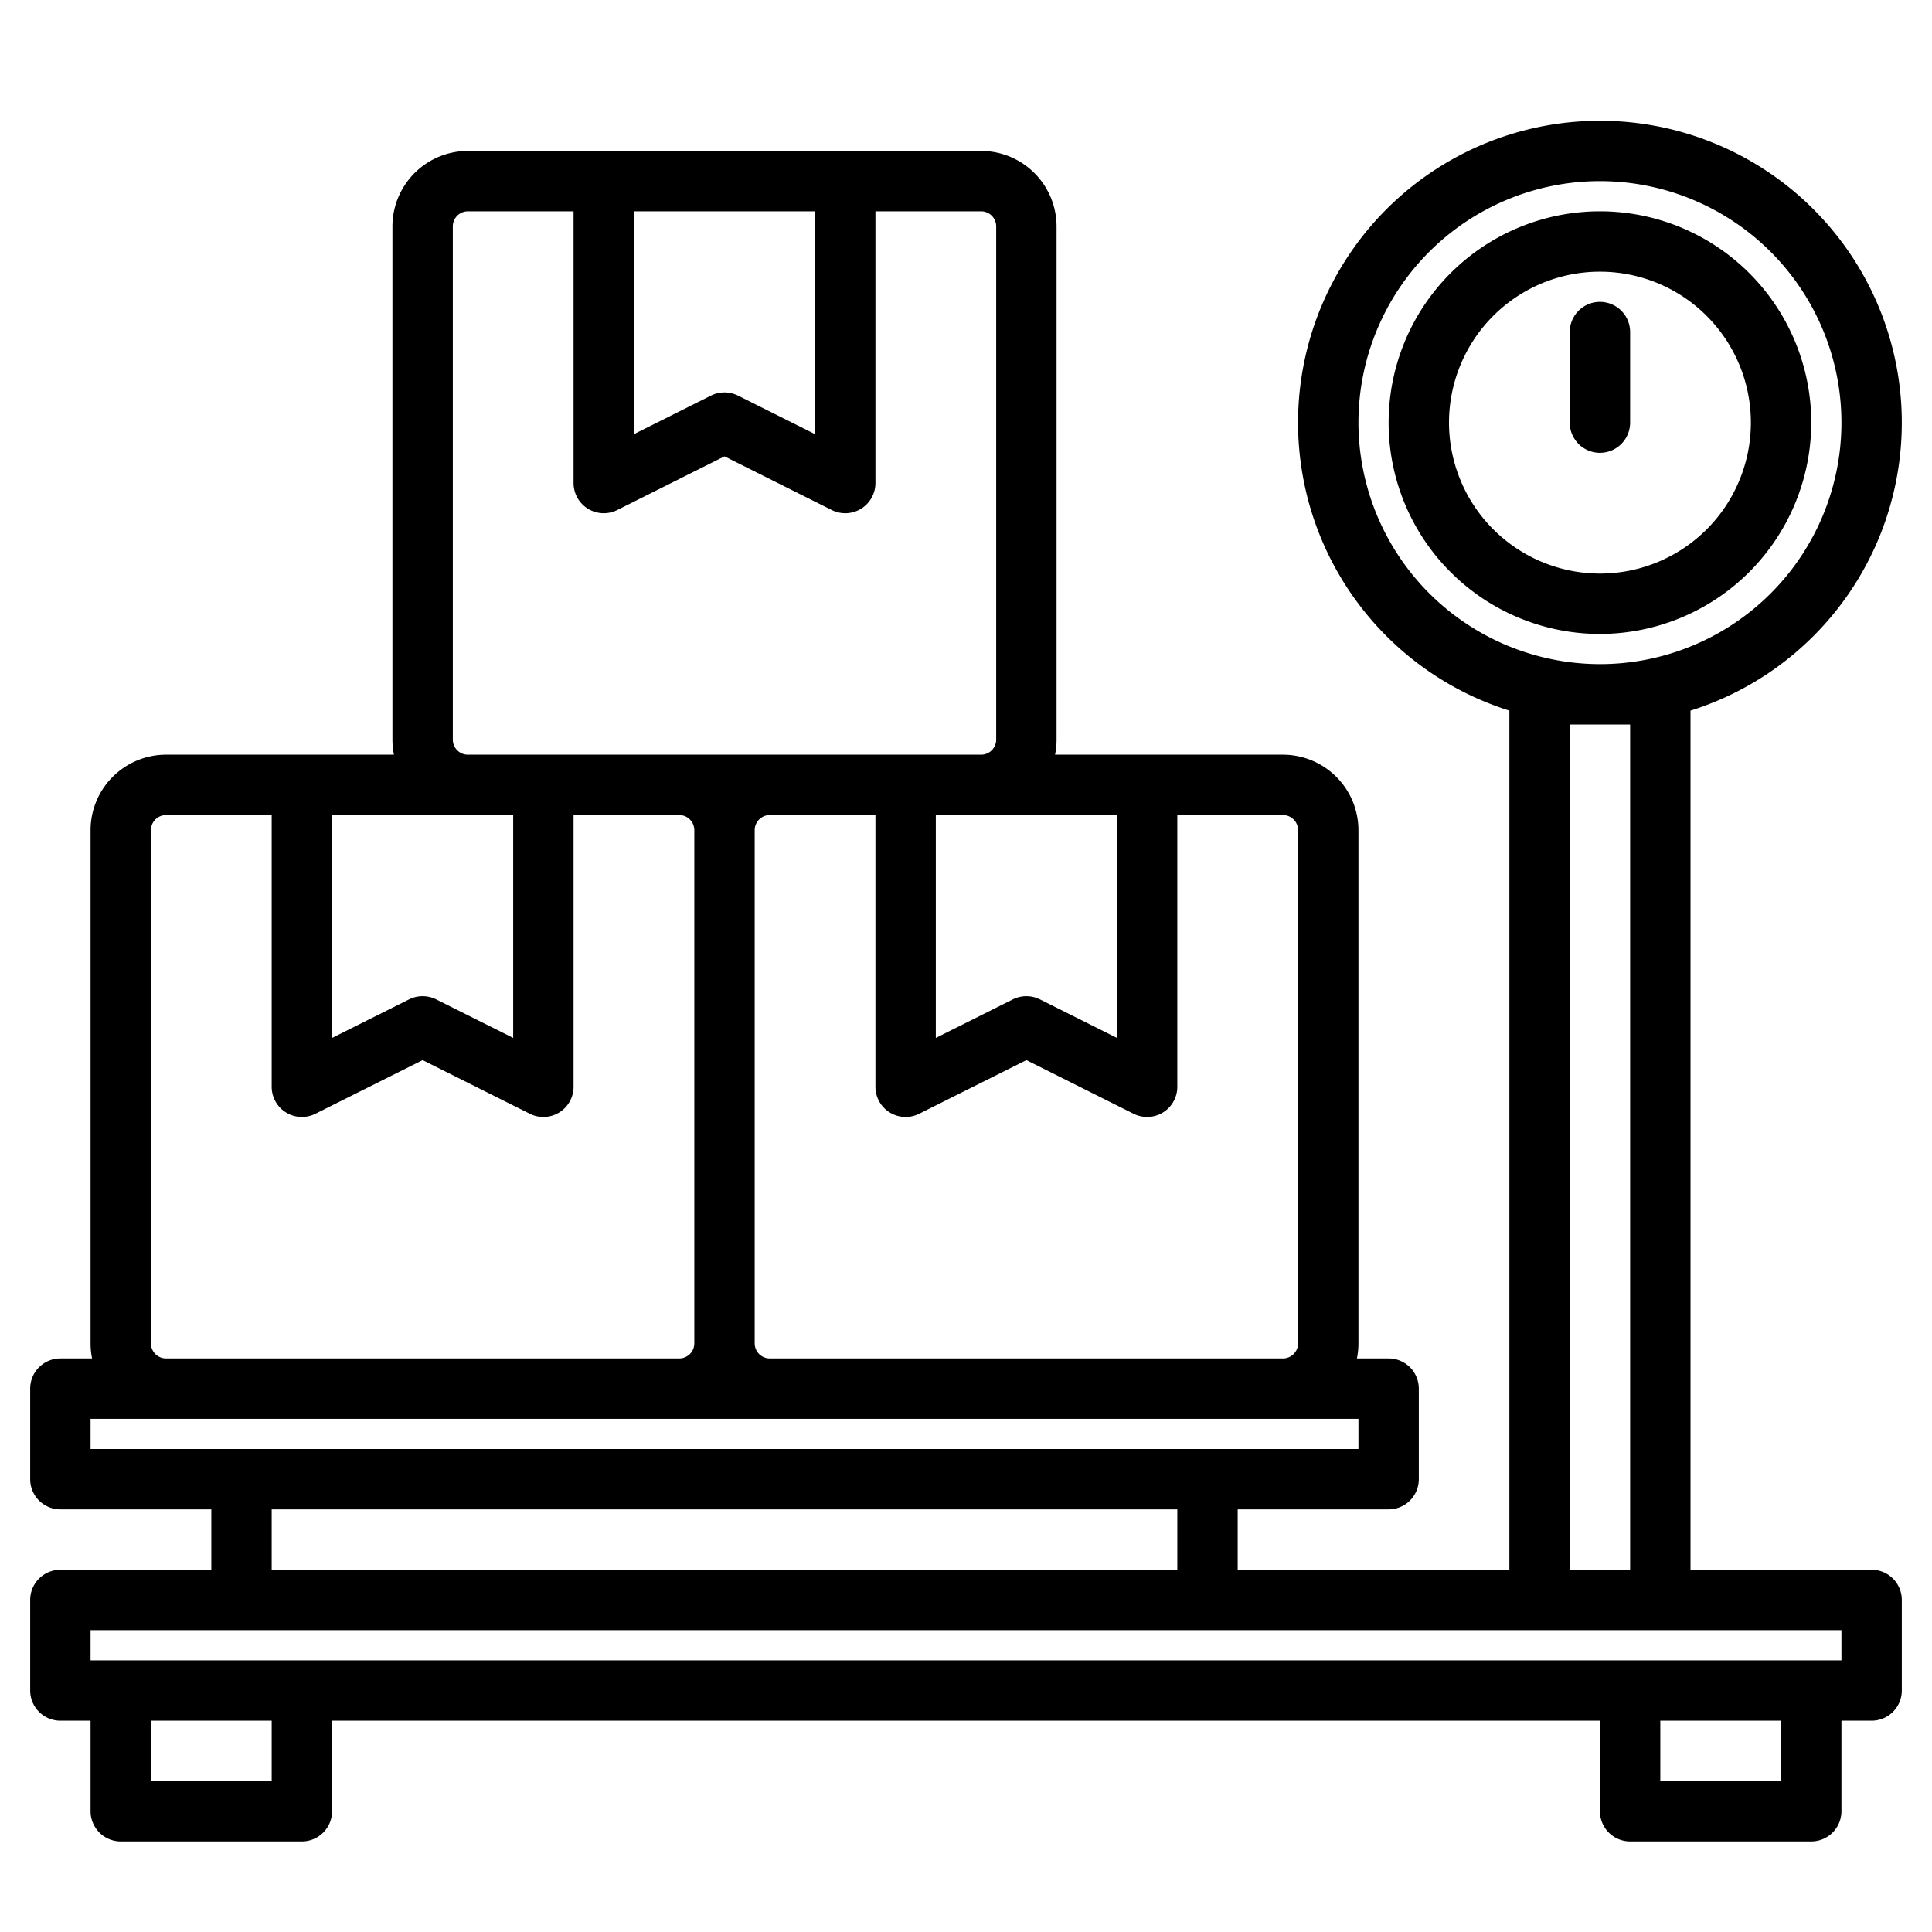 <svg xmlns="http://www.w3.org/2000/svg" width="512" height="512" viewBox="0 0 512 512"><g><path d="M496,416H448V188.32a80,80,0,1,0-48,0V416H328V400h40a8,8,0,0,0,8-8V368a8,8,0,0,0-8-8h-8.4a20.248,20.248,0,0,0,.4-4V220a20.02,20.02,0,0,0-20-20H279.6a20.248,20.248,0,0,0,.4-4V60a20.02,20.02,0,0,0-20-20H124a20.02,20.02,0,0,0-20,20V196a20.248,20.248,0,0,0,.4,4H44a20.02,20.02,0,0,0-20,20V356a20.248,20.248,0,0,0,.4,4H16a8,8,0,0,0-8,8v24a8,8,0,0,0,8,8H56v16H16a8,8,0,0,0-8,8v24a8,8,0,0,0,8,8h8v24a8,8,0,0,0,8,8H80a8,8,0,0,0,8-8V456H424v24a8,8,0,0,0,8,8h48a8,8,0,0,0,8-8V456h8a8,8,0,0,0,8-8V424A8,8,0,0,0,496,416ZM360,112a64,64,0,1,1,64,64A64.072,64.072,0,0,1,360,112Zm72,80V416H416V192ZM304,296a7.983,7.983,0,0,0,8-8V216h28a4,4,0,0,1,4,4V356a4,4,0,0,1-4,4H204a4,4,0,0,1-4-4V220a4,4,0,0,1,4-4h28v72a8,8,0,0,0,11.58,7.16L272,280.94l28.42,14.22A8.073,8.073,0,0,0,304,296Zm-8-80v59.06l-20.42-10.22a8.049,8.049,0,0,0-7.16,0L248,275.06V216ZM168,56h48v59.06l-20.42-10.22a8.049,8.049,0,0,0-7.16,0L168,115.06Zm-48,4a4,4,0,0,1,4-4h28v72a8,8,0,0,0,11.58,7.16L192,120.94l28.42,14.22A8,8,0,0,0,232,128V56h28a4,4,0,0,1,4,4V196a4,4,0,0,1-4,4H124a4,4,0,0,1-4-4ZM88,216h48v59.06l-20.42-10.22a8.049,8.049,0,0,0-7.16,0L88,275.06Zm-48,4a4,4,0,0,1,4-4H72v72a8,8,0,0,0,11.58,7.16L112,280.94l28.42,14.22A8,8,0,0,0,152,288V216h28a4,4,0,0,1,4,4V356a4,4,0,0,1-4,4H44a4,4,0,0,1-4-4ZM24,384v-8H360v8Zm288,16v16H72V400ZM72,472H40V456H72Zm400,0H440V456h32Zm16-32H24v-8H488Z"/><path d="M480,112a56,56,0,1,0-56,56A56.063,56.063,0,0,0,480,112Zm-96,0a40,40,0,1,1,40,40A40.045,40.045,0,0,1,384,112Z"/><path d="M432,112V88a8,8,0,0,0-16,0v24a8,8,0,0,0,16,0Z"/></g></svg>
